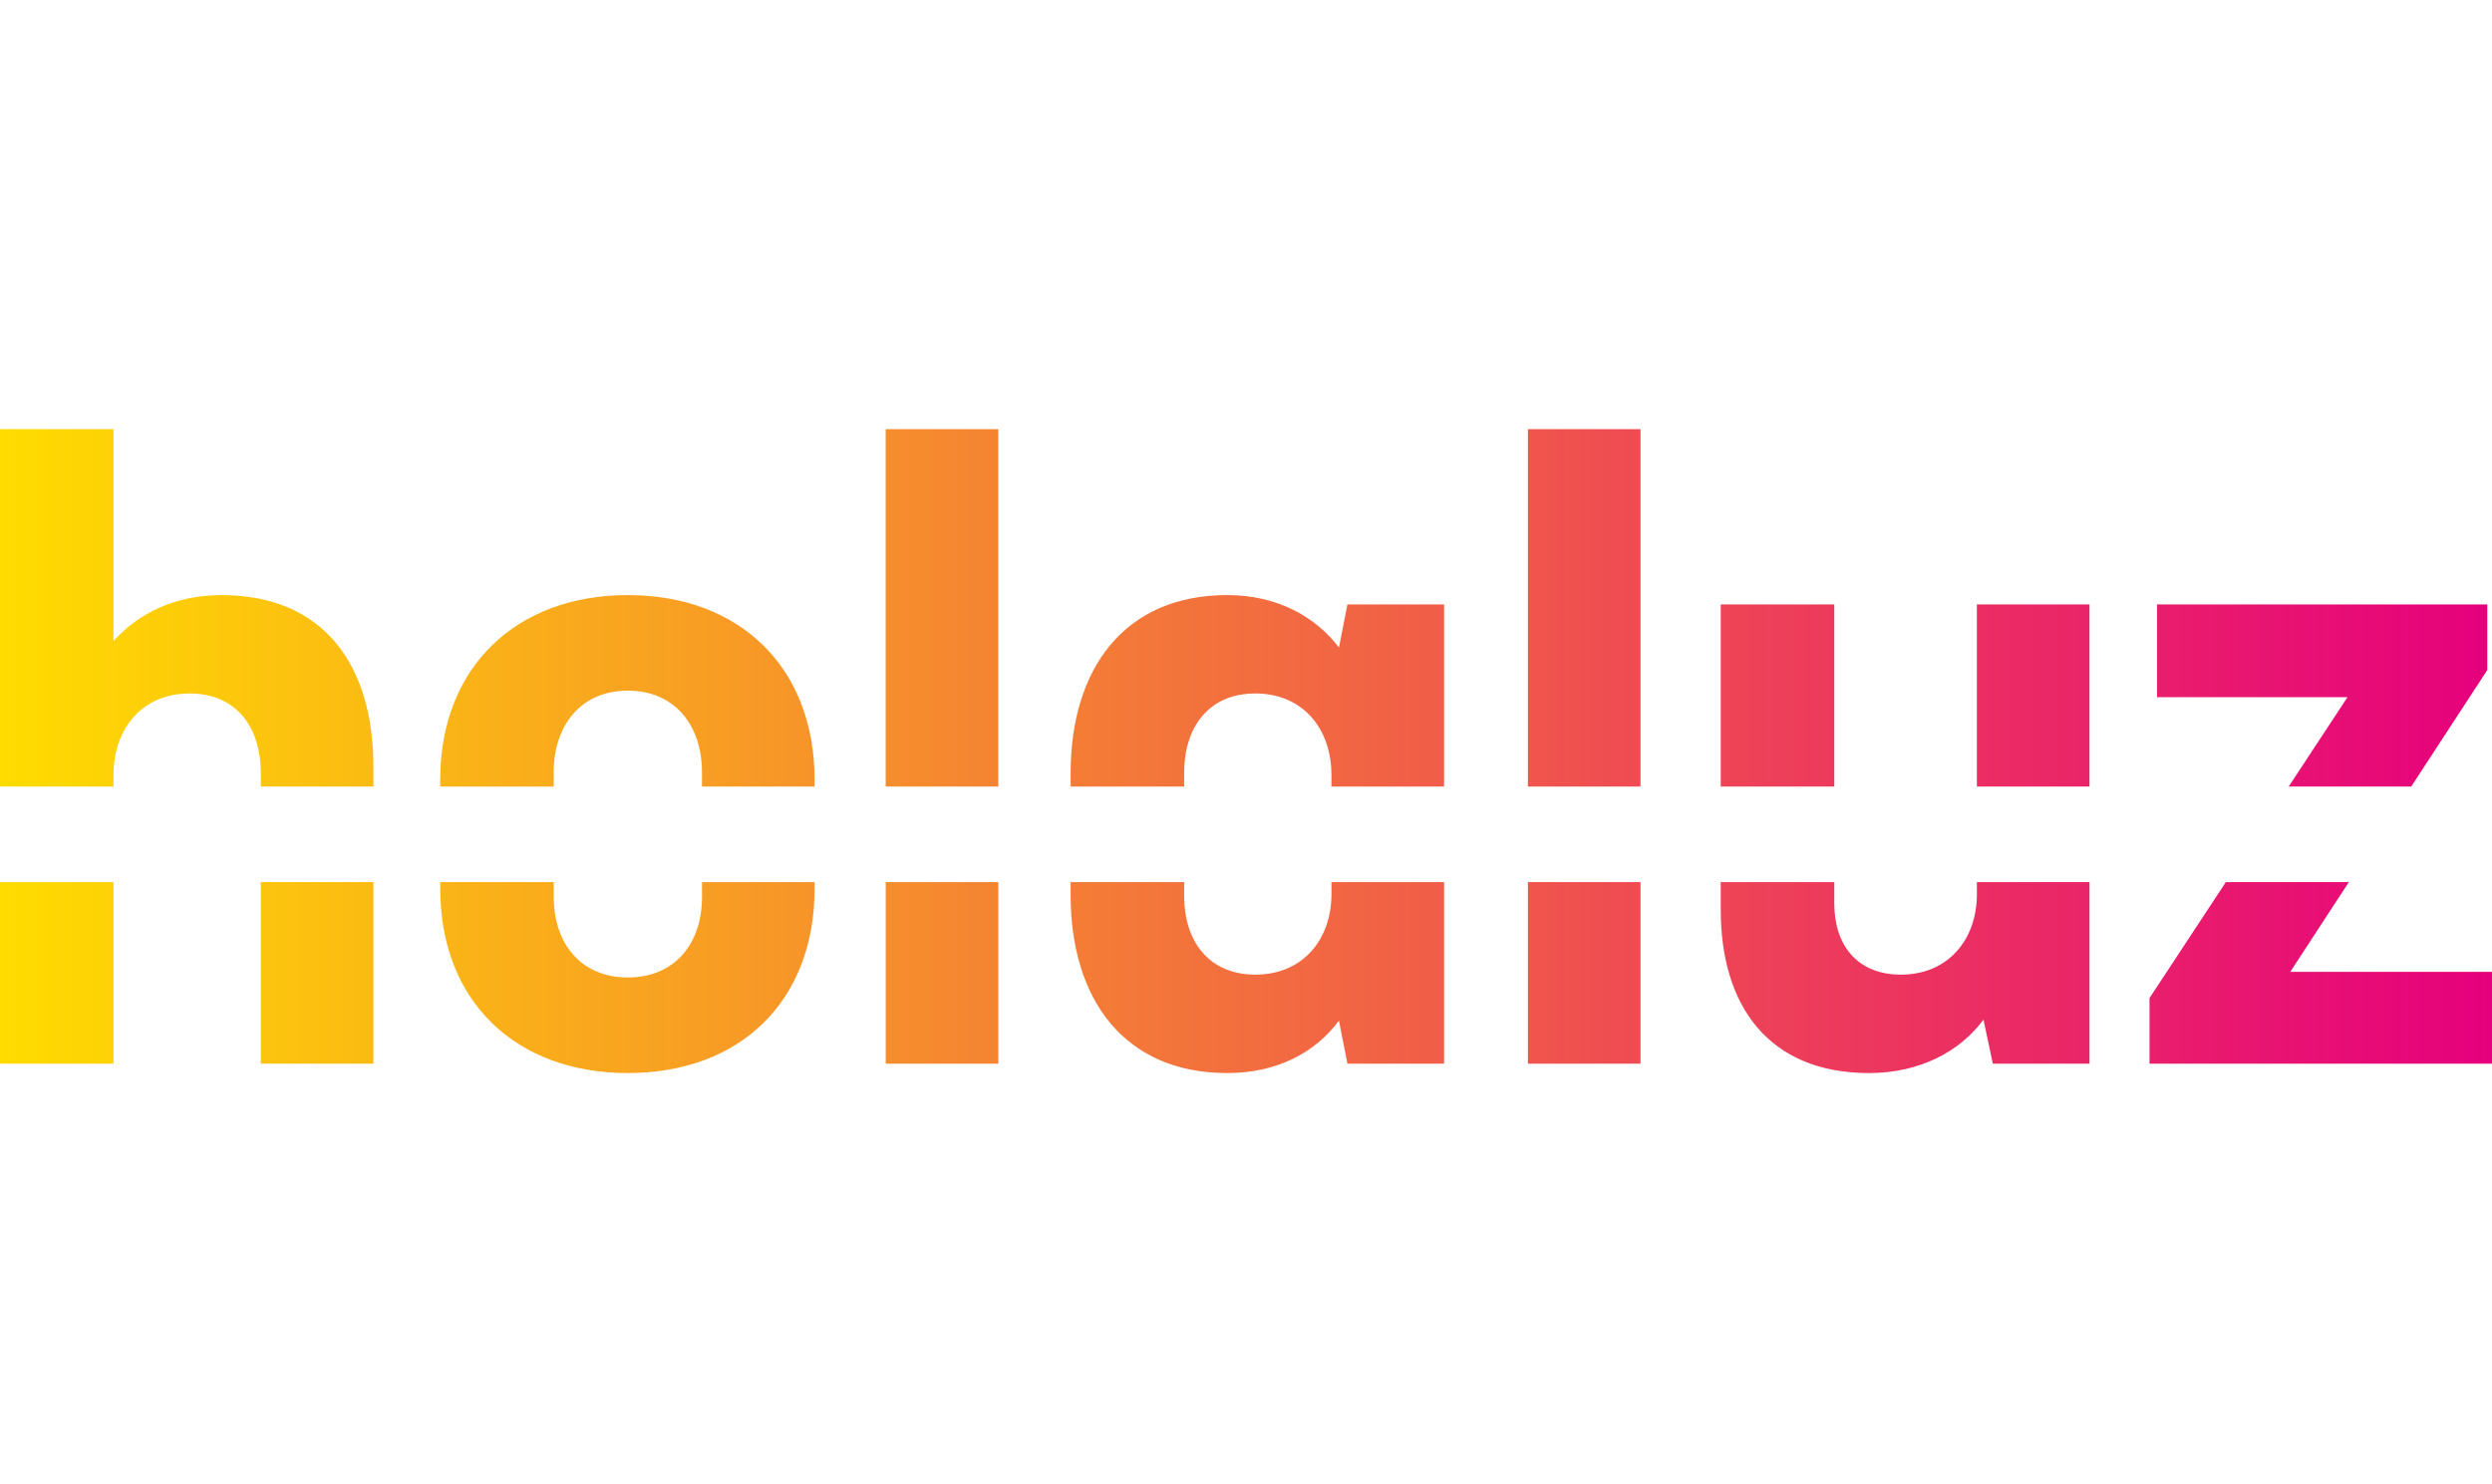 <?xml version="1.0" encoding="UTF-8" standalone="no"?>
<!-- Generator: Adobe Illustrator 15.1.0, SVG Export Plug-In . SVG Version: 6.00 Build 0)  -->

<svg
   xmlns:dc="http://purl.org/dc/elements/1.1/"
   xmlns:cc="http://creativecommons.org/ns#"
   xmlns:rdf="http://www.w3.org/1999/02/22-rdf-syntax-ns#"
   xmlns:svg="http://www.w3.org/2000/svg"
   xmlns="http://www.w3.org/2000/svg"
   xmlns:xlink="http://www.w3.org/1999/xlink"
   xmlns:sodipodi="http://sodipodi.sourceforge.net/DTD/sodipodi-0.dtd"
   xmlns:inkscape="http://www.inkscape.org/namespaces/inkscape"
   version="1.1"
   id="Capa_1"
   x="0px"
   y="0px"
   width="178"
   height="106"
   viewBox="36 15 178 92"
   enable-background="new 36 15 179 46"
   xml:space="preserve"
   sodipodi:docname="holaluz-logo.svg"
   inkscape:version="0.92.4 (unknown)"><defs
   id="defs22" /><sodipodi:namedview
   pagecolor="#ffffff"
   bordercolor="#666666"
   borderopacity="1"
   objecttolerance="10"
   gridtolerance="10"
   guidetolerance="10"
   inkscape:pageopacity="0"
   inkscape:pageshadow="2"
   inkscape:window-width="1920"
   inkscape:window-height="1029"
   id="namedview20"
   showgrid="false"
   fit-margin-top="30"
   fit-margin-bottom="30"
   inkscape:zoom="2.0558659"
   inkscape:cx="88.818"
   inkscape:cy="57.023623"
   inkscape:window-x="0"
   inkscape:window-y="25"
   inkscape:window-maximized="1"
   inkscape:current-layer="Capa_1"
   fit-margin-left="0"
   fit-margin-right="0" />
<g
   id="g17"
   transform="translate(-0.682,22.476)">
	<g
   id="g15">
		<defs
   id="defs3">
			<path
   id="SVGID_1_"
   d="m 159.592,48.54 v 1.993 c 0,6.828 3.418,11.65 10.589,11.65 3.621,0 6.501,-1.539 8.177,-3.817 l 0.67,3.146 h 6.904 V 48.54 h -8.043 v 0.853 c 0,3.282 -2.078,5.759 -5.428,5.759 -3.149,0 -4.759,-2.141 -4.759,-5.087 V 48.54 Z m -13.773,12.975 h 8.043 V 48.54 h -8.043 z M 113.155,48.54 v 0.922 c 0,7.433 3.819,12.722 11.192,12.722 3.553,0 6.301,-1.474 7.975,-3.749 l 0.604,3.08 h 6.904 V 48.54 h -8.043 v 0.853 c 0,3.282 -2.078,5.759 -5.429,5.759 -3.351,0 -5.093,-2.409 -5.093,-5.622 V 48.54 Z M 99.947,61.515 h 8.042 V 48.54 H 99.947 Z M 68.127,48.54 v 0.452 c 0,8.103 5.428,13.191 13.403,13.191 7.977,0 13.338,-5.088 13.338,-13.191 V 48.54 h -8.042 v 1.054 c 0,3.349 -1.944,5.76 -5.296,5.76 -3.351,0 -5.294,-2.41 -5.294,-5.76 V 48.54 Z M 55.312,61.515 h 8.042 V 48.54 h -8.042 z m -18.63,0 H 44.79 V 48.54 h -8.108 z m 26.672,-19.8 v -1.427 c 0,-7.164 -3.484,-12.252 -10.856,-12.252 -3.352,0 -5.965,1.339 -7.708,3.281 V 16.184 h -8.108 v 25.531 h 8.108 v -0.823 c 0,-3.348 2.078,-5.826 5.428,-5.826 3.352,0 5.094,2.411 5.094,5.691 v 0.958 z m 31.513,0 v -0.488 c 0,-8.035 -5.361,-13.191 -13.338,-13.191 -7.975,0 -13.403,5.156 -13.403,13.191 v 0.488 h 8.108 V 40.69 c 0,-3.347 1.943,-5.826 5.294,-5.826 3.352,0 5.295,2.478 5.295,5.826 v 1.024 h 8.044 z m 13.121,-25.531 h -8.042 v 25.531 h 8.042 z m 31.842,25.531 v -13.01 h -6.904 l -0.604,3.079 c -1.675,-2.21 -4.422,-3.749 -7.975,-3.749 -7.372,0 -11.192,5.289 -11.192,12.722 v 0.958 h 8.109 v -0.958 c 0,-3.281 1.743,-5.691 5.092,-5.691 3.352,0 5.429,2.478 5.429,5.826 v 0.823 z m 14.032,-25.531 h -8.043 v 25.531 h 8.043 z m 13.839,12.521 h -8.109 v 13.009 h 8.109 z m 18.23,0 h -8.043 v 13.009 h 8.043 z m 22.982,13.01 5.432,-8.323 v -4.687 h -23.59 v 6.628 h 13.604 l -4.198,6.381 h 8.752 z m 5.769,19.8 v -6.562 h -14.41 l 4.185,-6.411 h -8.786 l -5.452,8.285 v 4.688 z"
   inkscape:connector-curvature="0" />
		</defs>
		<clipPath
   id="SVGID_2_">
			<use
   xlink:href="#SVGID_1_"
   overflow="visible"
   id="use5"
   style="overflow:visible"
   x="0"
   y="0"
   width="100%"
   height="100%" />
		</clipPath>

			<linearGradient
   id="SVGID_3_"
   gradientUnits="userSpaceOnUse"
   x1="-192.638"
   y1="801.289"
   x2="-14.343"
   y2="801.289"
   gradientTransform="matrix(-1,0,0,1,22.114,-761.786)">
			<stop
   offset="0"
   style="stop-color:#E6007D"
   id="stop8" />
			<stop
   offset="1"
   style="stop-color:#FFDC00"
   id="stop10" />
		</linearGradient>
		<rect
   x="0"
   y="0"
   clip-path="url(#SVGID_2_)"
   width="215"
   height="63"
   id="rect13"
   style="fill:url(#SVGID_3_)" />
	</g>
</g>
</svg>